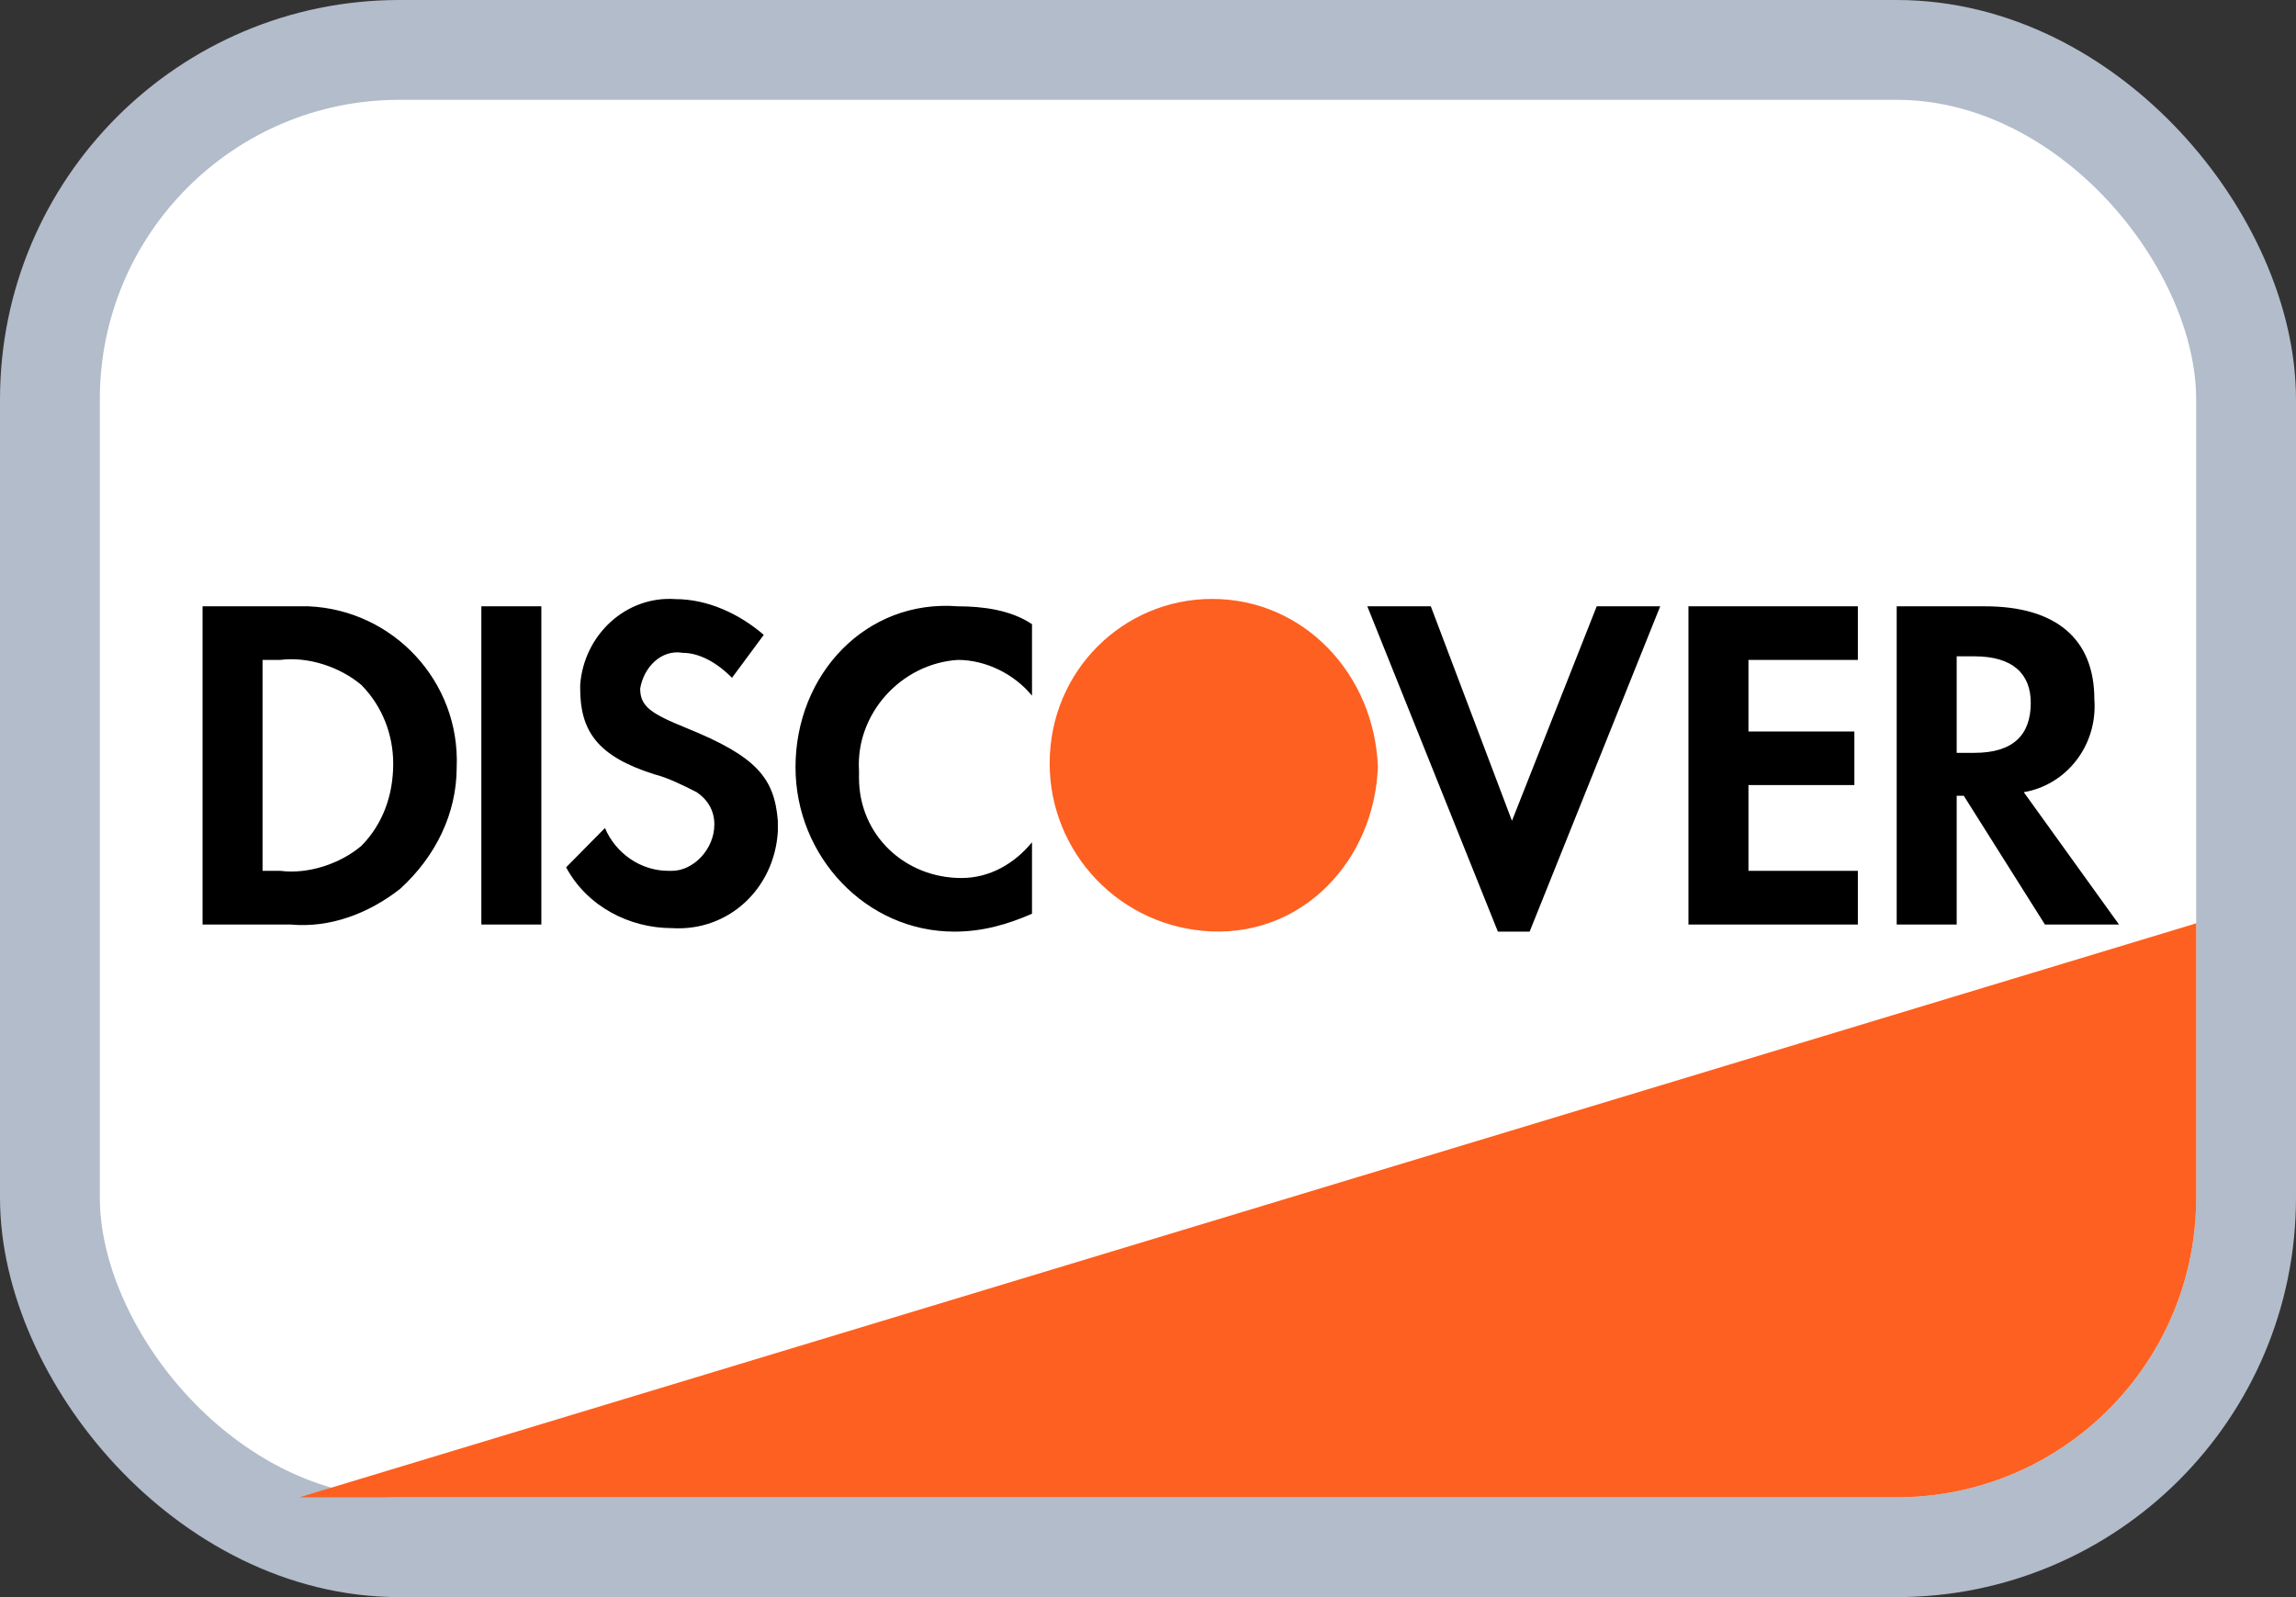 <svg width="23" height="16" viewBox="0 0 23 16" fill="none" xmlns="http://www.w3.org/2000/svg">
<rect x="0" y="0" width="23" height="16" fill="#333333" stroke="none"/>
<rect x="0.5" y="0.5" width="22" height="15" rx="3.5" fill="white" stroke="#B2BCCA"/>
<path d="M3 15L22 9.25V12C22 13.657 20.657 15 19 15H3Z" fill="#FD6020"/>
<path fill-rule="evenodd" clip-rule="evenodd" d="M19.884 6.074C20.591 6.074 20.98 6.396 20.98 7.005C21.015 7.471 20.697 7.865 20.273 7.936L21.227 9.262H20.485L19.672 7.972H19.601V9.262H19V6.074H19.884ZM19.601 7.542H19.778C20.167 7.542 20.343 7.363 20.343 7.041C20.343 6.754 20.167 6.575 19.778 6.575H19.601V7.542ZM16.914 9.262H18.611V8.724H17.515V7.865H18.576V7.328H17.515V6.611H18.611V6.074H16.914V9.262ZM15.146 8.223L14.333 6.074H13.697L15.005 9.333H15.323L16.631 6.074H15.995L15.146 8.223ZM7.969 7.686C7.969 8.581 8.676 9.333 9.56 9.333C9.843 9.333 10.09 9.262 10.338 9.154V8.438C10.161 8.653 9.914 8.796 9.631 8.796C9.065 8.796 8.605 8.366 8.605 7.793V7.721C8.57 7.148 9.03 6.647 9.595 6.611C9.878 6.611 10.161 6.754 10.338 6.969V6.253C10.126 6.11 9.843 6.074 9.595 6.074C8.676 6.002 7.969 6.754 7.969 7.686ZM6.873 7.292C6.519 7.148 6.413 7.077 6.413 6.898C6.449 6.683 6.625 6.504 6.838 6.54C7.014 6.54 7.191 6.647 7.333 6.79L7.651 6.36C7.403 6.146 7.085 6.002 6.767 6.002C6.272 5.966 5.848 6.36 5.812 6.862V6.898C5.812 7.328 5.989 7.578 6.555 7.757C6.696 7.793 6.838 7.865 6.979 7.936C7.085 8.008 7.156 8.116 7.156 8.259C7.156 8.51 6.944 8.724 6.732 8.724H6.696C6.413 8.724 6.166 8.545 6.06 8.295L5.671 8.689C5.883 9.083 6.307 9.298 6.732 9.298C7.297 9.333 7.757 8.904 7.792 8.33V8.223C7.757 7.793 7.58 7.578 6.873 7.292ZM4.822 9.262H5.423V6.074H4.822V9.262ZM2.029 6.074H2.913H3.09C3.938 6.11 4.61 6.826 4.575 7.686C4.575 8.151 4.363 8.581 4.009 8.904C3.691 9.154 3.302 9.298 2.913 9.262H2.029V6.074ZM2.807 8.724C3.09 8.76 3.408 8.653 3.62 8.474C3.832 8.259 3.939 7.972 3.939 7.65C3.939 7.363 3.832 7.077 3.62 6.862C3.408 6.683 3.09 6.575 2.807 6.611H2.63V8.724H2.807Z" fill="black"/>
<path fill-rule="evenodd" clip-rule="evenodd" d="M12.141 6C11.257 6 10.515 6.716 10.515 7.648C10.515 8.543 11.222 9.295 12.141 9.331C13.06 9.367 13.767 8.615 13.803 7.683C13.767 6.752 13.06 6 12.141 6V6Z" fill="#FD6020"/>
</svg>
